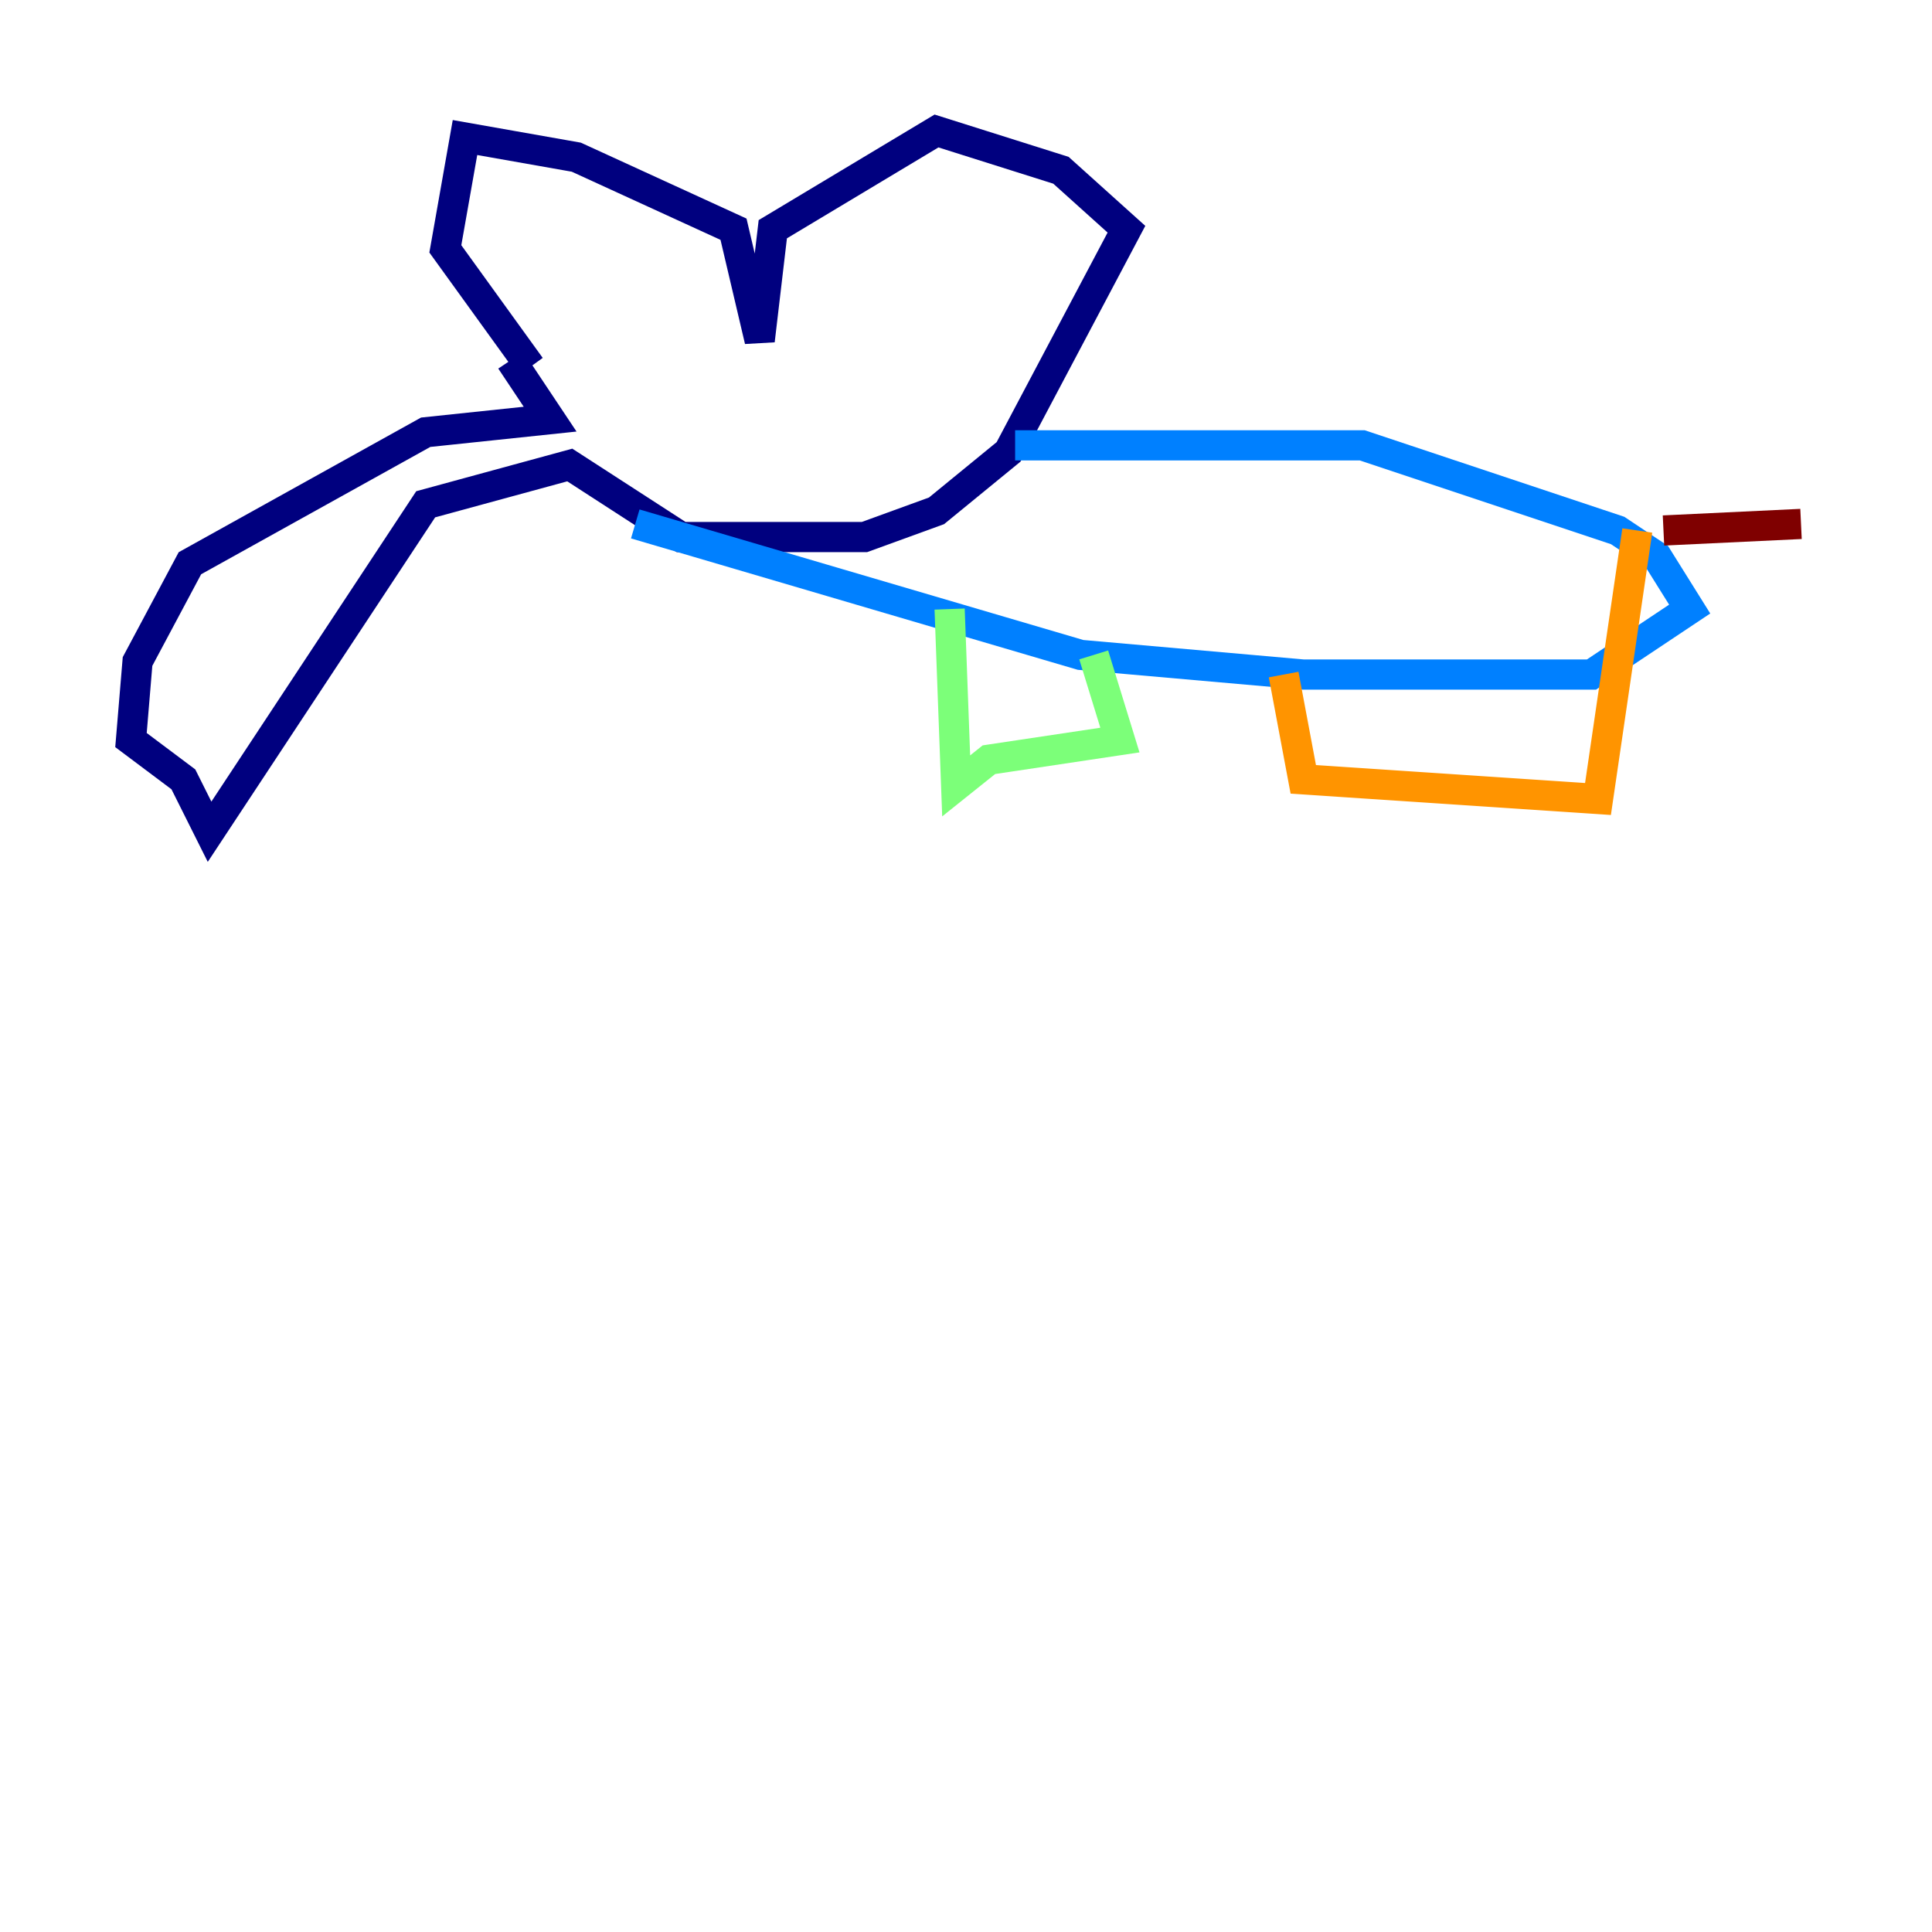 <?xml version="1.0" encoding="utf-8" ?>
<svg baseProfile="tiny" height="128" version="1.2" viewBox="0,0,128,128" width="128" xmlns="http://www.w3.org/2000/svg" xmlns:ev="http://www.w3.org/2001/xml-events" xmlns:xlink="http://www.w3.org/1999/xlink"><defs /><polyline fill="none" points="35.146,24.298 29.505,16.488 30.807,9.112 38.183,10.414 48.597,15.186 50.332,22.563 51.2,15.186 62.047,8.678 70.291,11.281 74.63,15.186 66.82,29.939 62.047,33.844 57.275,35.58 45.125,35.58 37.749,30.807 28.203,33.41 13.885,55.105 12.149,51.634 8.678,49.031 9.112,43.824 12.583,37.315 28.203,28.637 36.447,27.77 33.844,23.864" stroke="#00007f" stroke-width="2" /><polyline fill="none" points="42.088,34.712 71.593,43.39 86.346,44.691 105.437,44.691 111.946,40.352 109.776,36.881 107.173,35.146 90.251,29.505 67.254,29.505" stroke="#0080ff" stroke-width="2" /><polyline fill="none" points="62.915,40.352 63.349,52.068 65.519,50.332 74.197,49.031 72.461,43.39" stroke="#7cff79" stroke-width="2" /><polyline fill="none" points="85.044,44.691 86.346,51.634 105.871,52.936 108.475,35.146" stroke="#ff9400" stroke-width="2" /><polyline fill="none" points="110.21,35.146 119.322,34.712" stroke="#7f0000" stroke-width="2" /></svg>